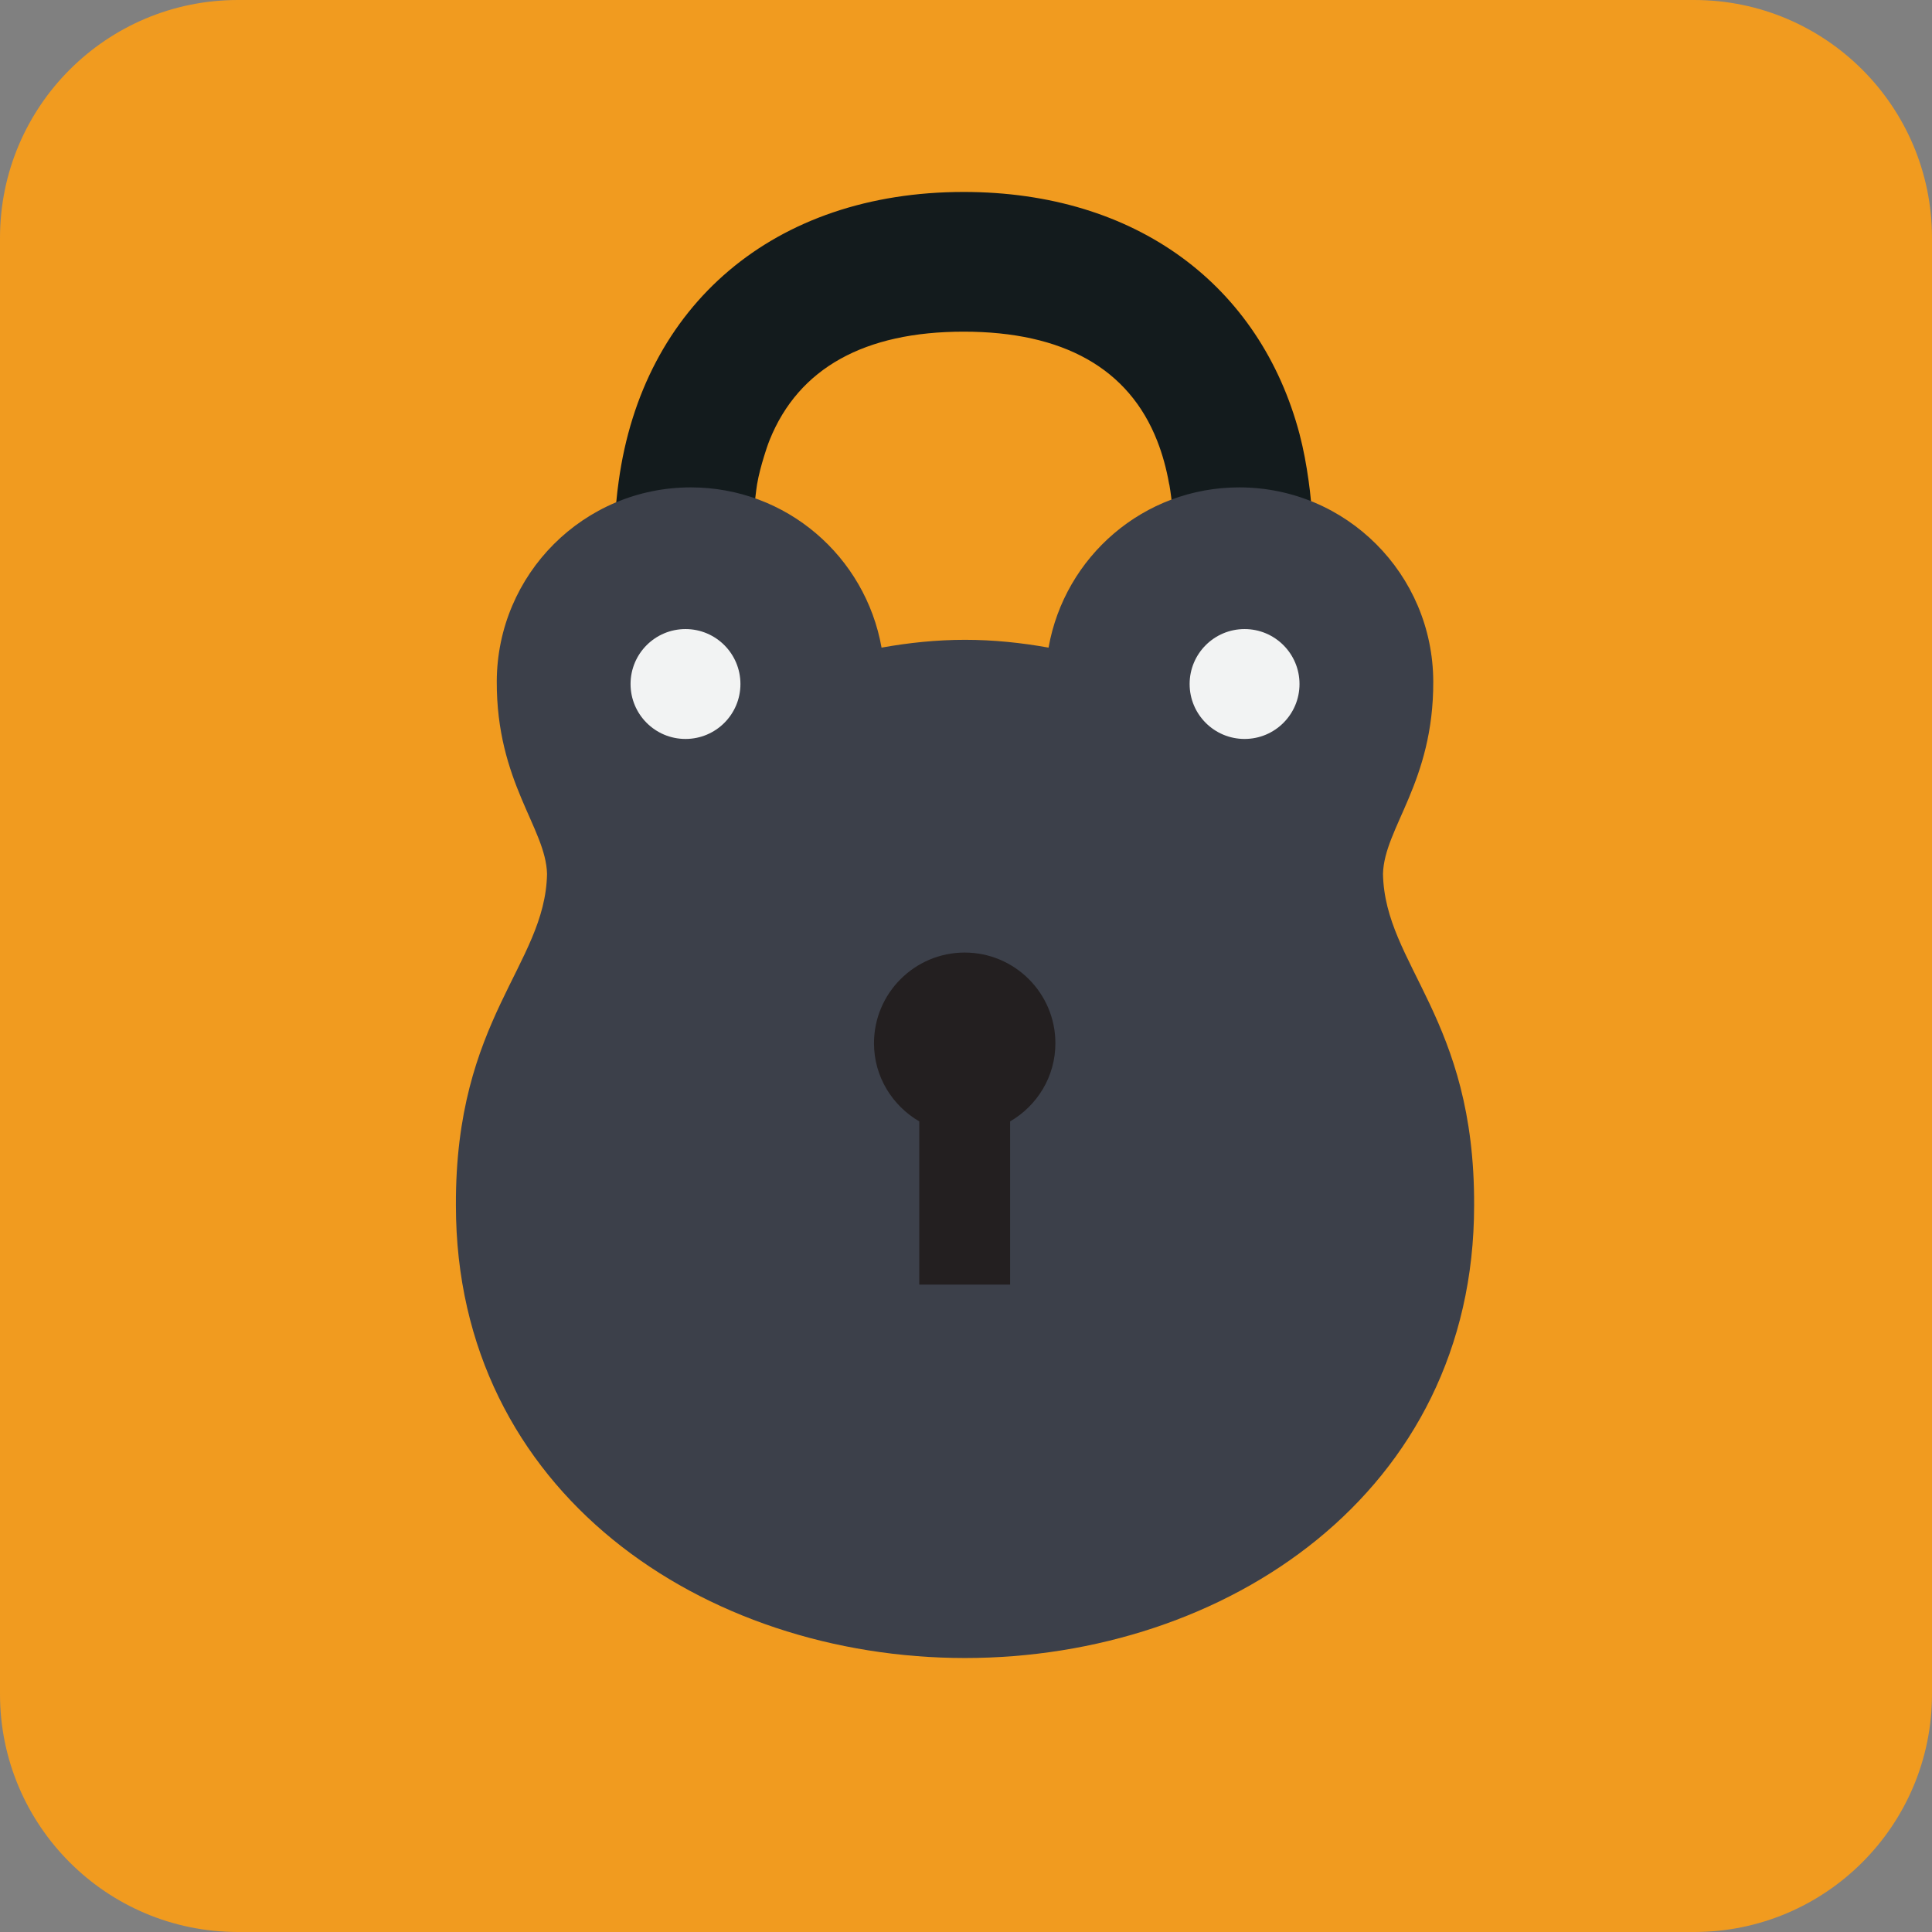 <?xml version="1.0" encoding="iso-8859-1"?>
<!-- Generator: Adobe Illustrator 15.0.0, SVG Export Plug-In . SVG Version: 6.00 Build 0)  -->
<!DOCTYPE svg PUBLIC "-//W3C//DTD SVG 1.1//EN" "http://www.w3.org/Graphics/SVG/1.1/DTD/svg11.dtd">
<svg version="1.1" xmlns="http://www.w3.org/2000/svg" xmlns:xlink="http://www.w3.org/1999/xlink" x="0px" y="0px" width="48px"
	 height="48px" viewBox="0 0 48 48" style="enable-background:new 0 0 48 48;" xml:space="preserve">
<rect x="0" y="0" width="48" height="48" fill="#808080" stroke="none"/>
<g id="Lock">
	<path style="fill-rule:evenodd;clip-rule:evenodd;fill:#F19B1F;" d="M48,42.09c0,3.264-2.646,5.91-5.91,5.91H5.911
		C2.646,48,0,45.354,0,42.09V5.911C0,2.646,2.646,0,5.911,0H42.09C45.354,0,48,2.646,48,5.911V42.09z"/>
	<path style="fill:#131B1D;" d="M32.545,12.2c-0.01-0.086-0.021-0.171-0.033-0.256c-0.055-0.393-0.125-0.776-0.221-1.143
		c0,0,0-0.001,0-0.002l0,0c-0.979-3.712-4.064-6.03-8.35-6.03c-4.712,0-7.971,2.809-8.57,7.19c-0.012,0.082-0.022,0.163-0.032,0.245
		c-0.046,0.404-0.077,0.815-0.077,1.244v2.713h3.438v-2.849c0-0.361,0.032-0.693,0.074-1.015c0.012-0.087,0.02-0.179,0.035-0.263
		c0.042-0.247,0.106-0.473,0.173-0.695c0.043-0.14,0.088-0.278,0.14-0.409c0.72-1.786,2.361-2.69,4.819-2.69
		c2.473,0,4.105,0.912,4.811,2.717l0,0c0.128,0.326,0.226,0.681,0.294,1.063c0.001,0.009,0.005,0.017,0.007,0.026
		c0.067,0.39,0.104,0.811,0.104,1.265v2.849h3.467v-2.713C32.623,13.018,32.591,12.605,32.545,12.2z"/>
	<path style="fill:#3C404A;" d="M34.36,21.712c0.028-1.141,1.259-2.274,1.249-4.783c-0.01-2.662-2.159-4.82-4.821-4.82
		c-2.376,0-4.338,1.721-4.737,3.981c-0.674-0.121-1.366-0.194-2.075-0.194s-1.4,0.073-2.074,0.194
		c-0.4-2.26-2.362-3.981-4.738-3.981c-2.663,0-4.812,2.158-4.822,4.82c-0.009,2.509,1.221,3.642,1.249,4.783
		c-0.043,2.265-2.284,3.583-2.264,8.237c0,7.145,6.181,11.244,12.648,11.244c6.467,0,12.649-4.1,12.649-11.244
		C36.645,25.295,34.404,23.978,34.36,21.712z"/>
	<path style="fill:#231F20;" d="M26.221,25.919c0-1.245-1.011-2.253-2.254-2.253c-1.241,0-2.253,1.009-2.253,2.253
		c0,0.833,0.458,1.552,1.125,1.942v4.055h2.257v-4.055C25.766,27.471,26.221,26.752,26.221,25.919"/>
	<circle style="fill:#F2F3F3;" cx="30.921" cy="16.994" r="1.365"/>
	<circle style="fill:#F2F3F3;" cx="17.031" cy="16.994" r="1.365"/>
</g>
<g id="Layer_1">
</g>
</svg>
